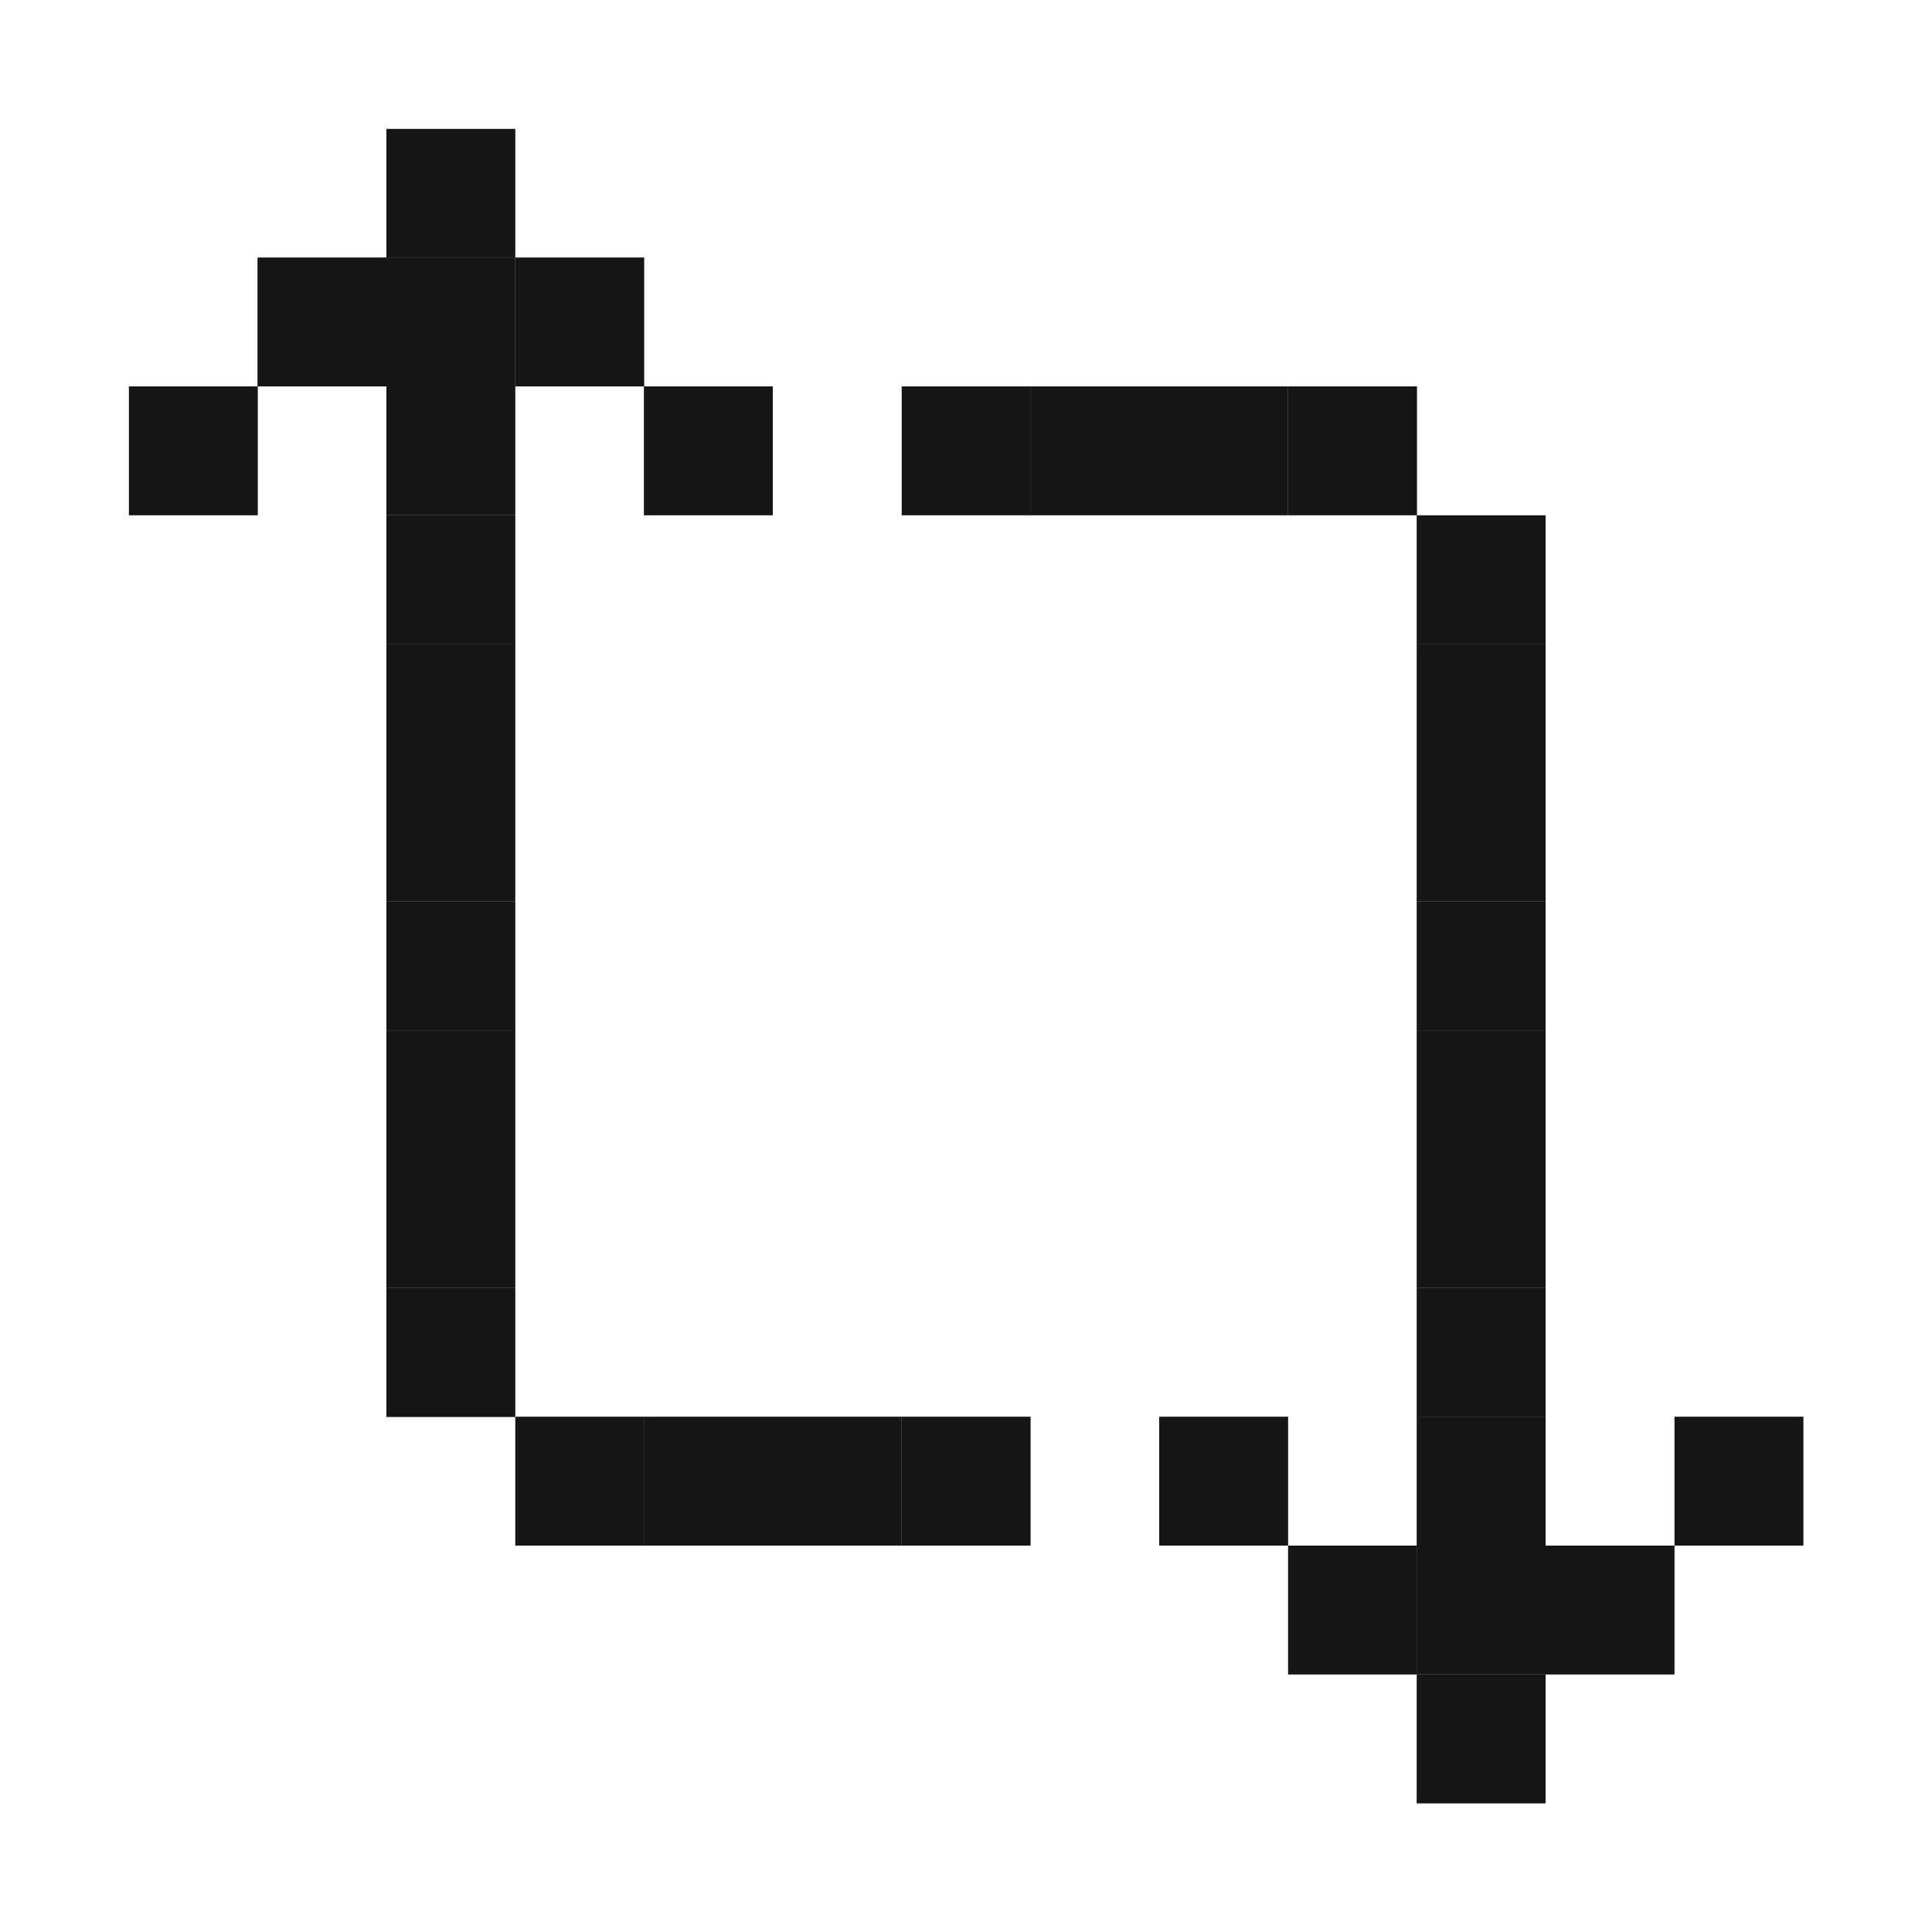 <?xml version="1.0" encoding="UTF-8"?><svg id="Layer_1" xmlns="http://www.w3.org/2000/svg" viewBox="0 0 64 64"><defs><style>.cls-1{fill:#161616;}</style></defs><rect class="cls-1" x="12.8" y="4.27" width="4.27" height="4.27"/><rect class="cls-1" x="8.53" y="8.53" width="4.27" height="4.27"/><rect class="cls-1" x="12.8" y="8.53" width="4.27" height="4.27"/><rect class="cls-1" x="17.07" y="8.53" width="4.27" height="4.27"/><rect class="cls-1" x="29.87" y="12.8" width="4.27" height="4.27"/><rect class="cls-1" x="34.13" y="12.8" width="4.27" height="4.27"/><rect class="cls-1" x="38.4" y="12.8" width="4.27" height="4.27"/><rect class="cls-1" x="42.67" y="12.8" width="4.27" height="4.27"/><rect class="cls-1" x="4.27" y="12.8" width="4.27" height="4.27"/><rect class="cls-1" x="12.8" y="12.8" width="4.27" height="4.27"/><rect class="cls-1" x="21.33" y="12.8" width="4.27" height="4.27"/><rect class="cls-1" x="12.8" y="17.07" width="4.27" height="4.27"/><rect class="cls-1" x="46.93" y="17.07" width="4.27" height="4.27"/><rect class="cls-1" x="12.8" y="21.33" width="4.27" height="4.27"/><rect class="cls-1" x="46.93" y="21.33" width="4.27" height="4.27"/><rect class="cls-1" x="12.8" y="25.6" width="4.27" height="4.27"/><rect class="cls-1" x="46.93" y="25.6" width="4.27" height="4.27"/><rect class="cls-1" x="12.8" y="29.87" width="4.27" height="4.27"/><rect class="cls-1" x="46.93" y="29.87" width="4.27" height="4.27"/><rect class="cls-1" x="12.8" y="34.13" width="4.27" height="4.27"/><rect class="cls-1" x="46.93" y="34.13" width="4.27" height="4.27"/><rect class="cls-1" x="12.8" y="38.4" width="4.27" height="4.27"/><rect class="cls-1" x="46.93" y="38.4" width="4.27" height="4.27"/><rect class="cls-1" x="12.8" y="42.67" width="4.27" height="4.27"/><rect class="cls-1" x="46.93" y="42.67" width="4.27" height="4.27"/><rect class="cls-1" x="38.4" y="46.93" width="4.27" height="4.27"/><rect class="cls-1" x="46.93" y="46.93" width="4.27" height="4.27"/><rect class="cls-1" x="55.47" y="46.93" width="4.27" height="4.27"/><rect class="cls-1" x="17.07" y="46.93" width="4.27" height="4.27"/><rect class="cls-1" x="21.33" y="46.93" width="4.27" height="4.27"/><rect class="cls-1" x="25.6" y="46.93" width="4.27" height="4.27"/><rect class="cls-1" x="29.87" y="46.93" width="4.27" height="4.27"/><rect class="cls-1" x="42.67" y="51.2" width="4.27" height="4.27"/><rect class="cls-1" x="46.93" y="51.2" width="4.27" height="4.27"/><rect class="cls-1" x="51.2" y="51.2" width="4.27" height="4.27"/><rect class="cls-1" x="46.93" y="55.47" width="4.27" height="4.27"/></svg>